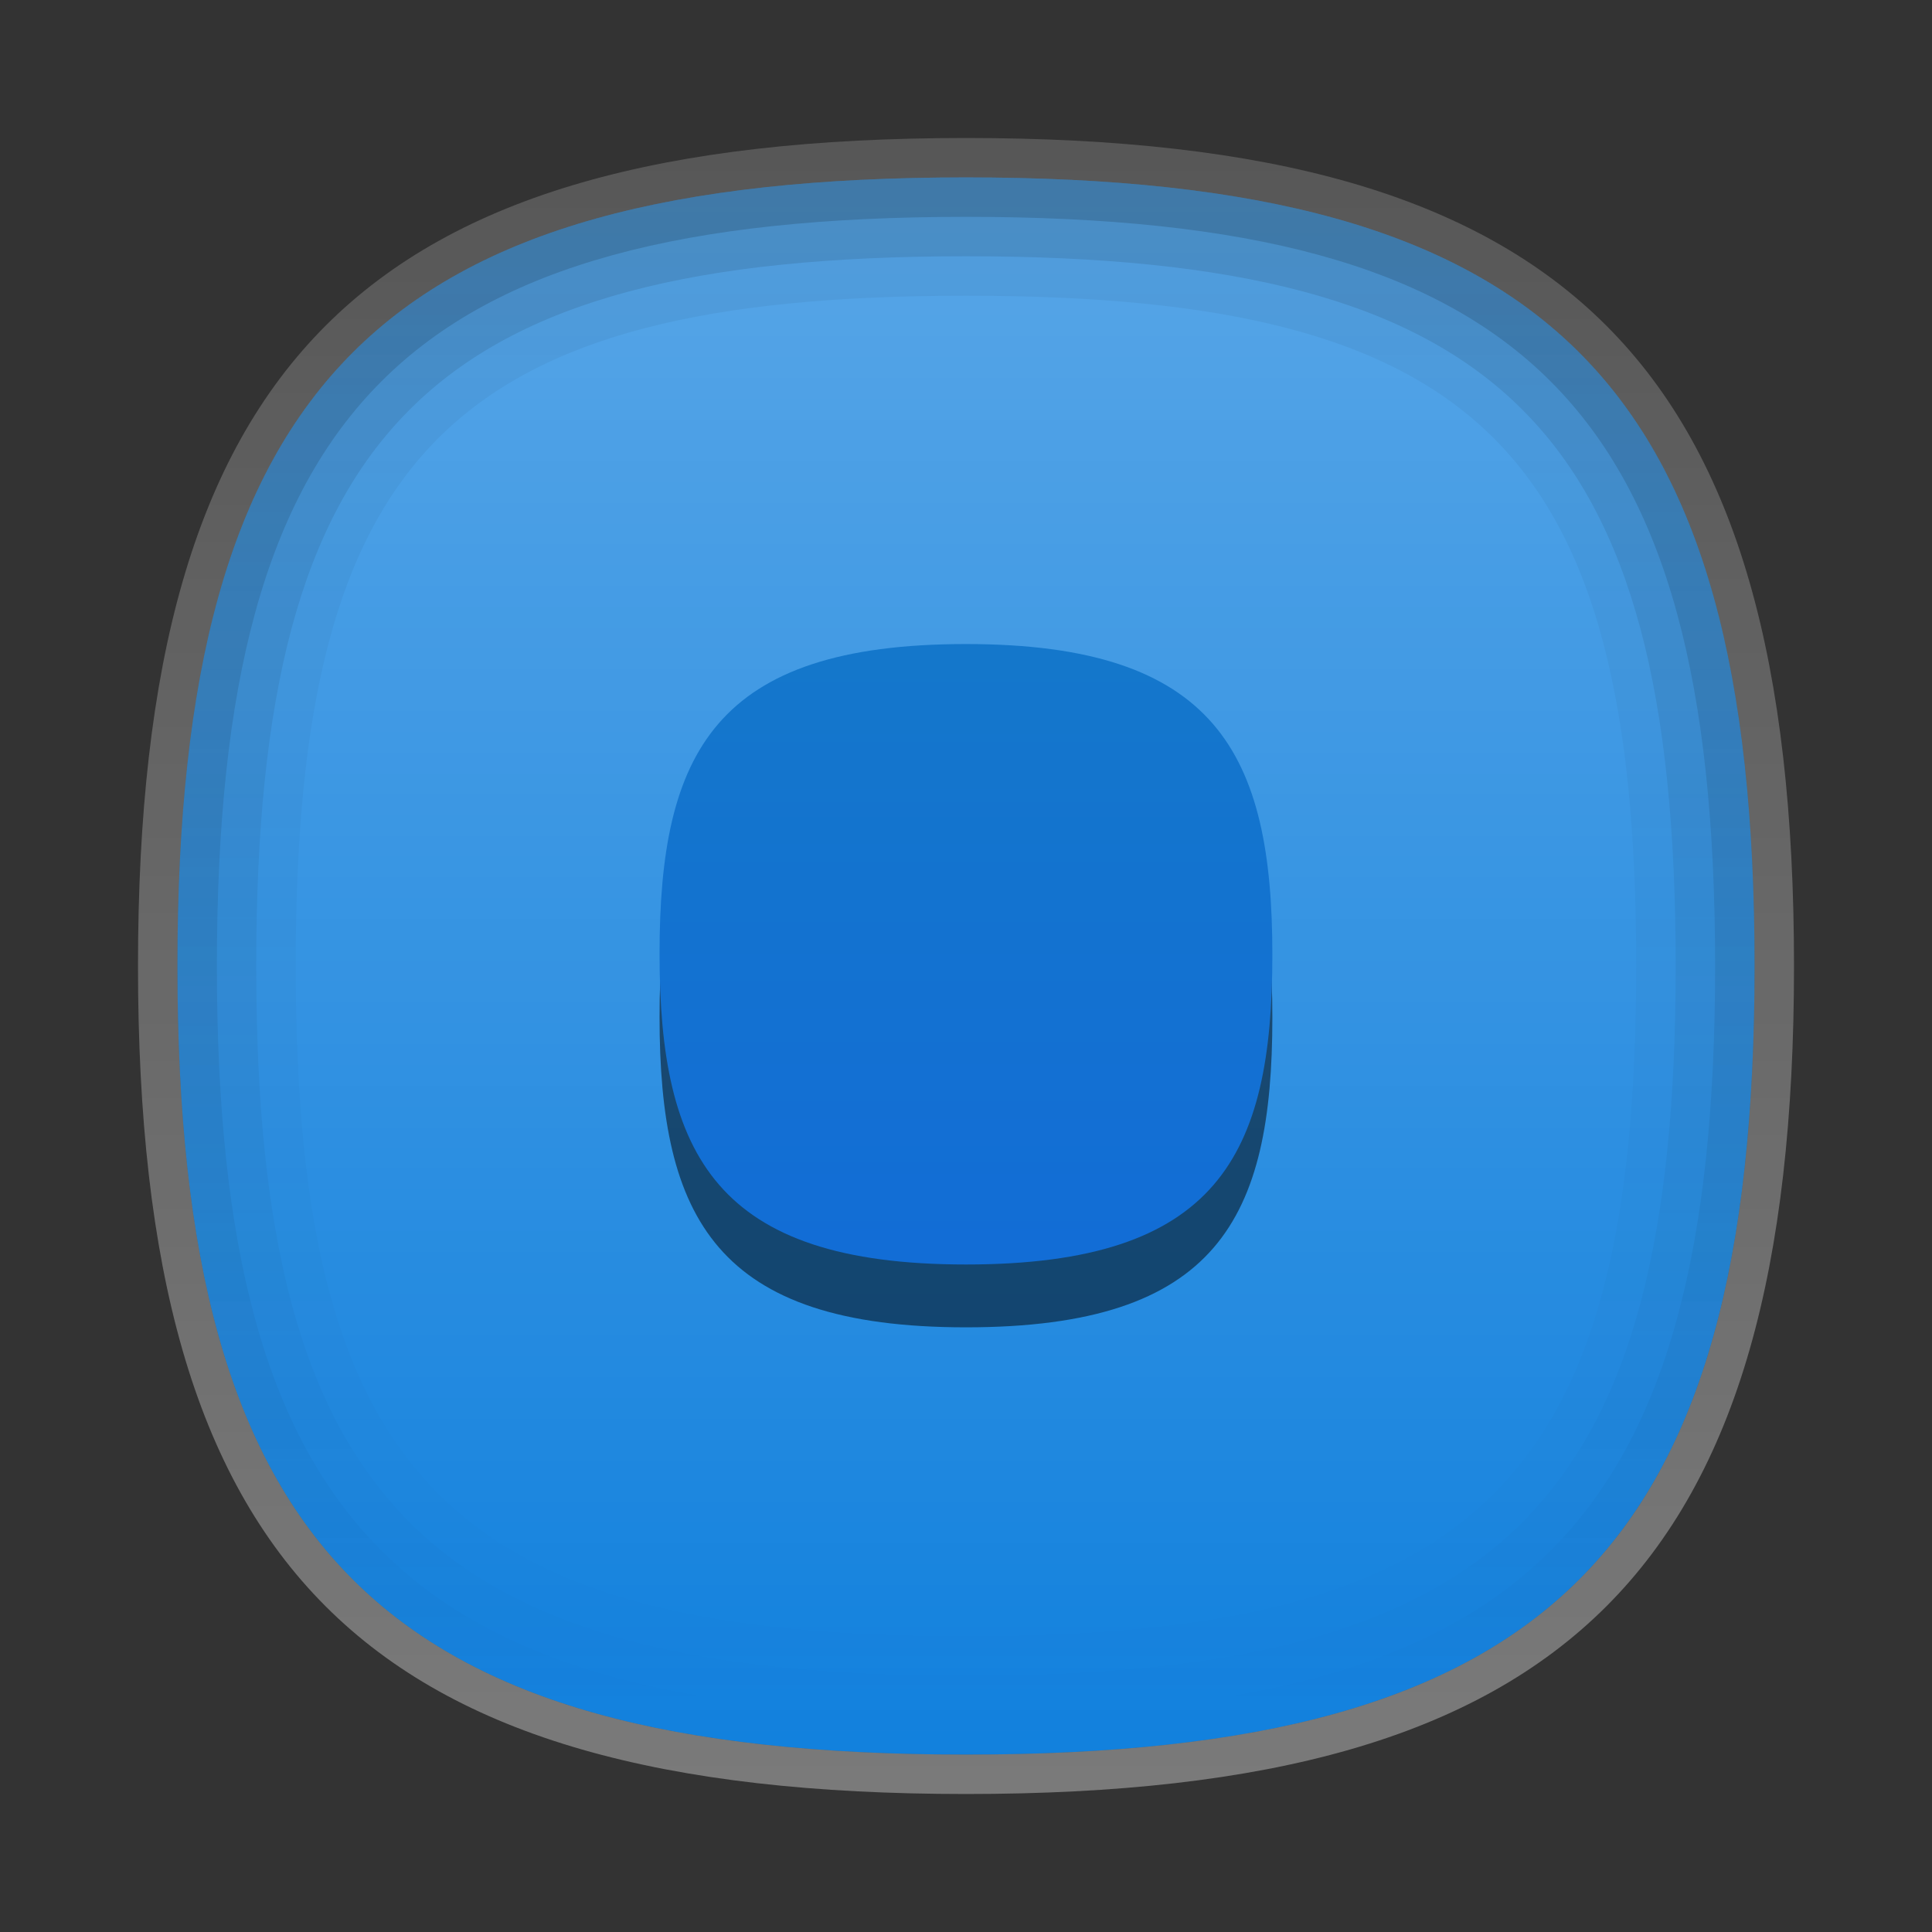 <?xml version="1.0" encoding="UTF-8"?>
<!DOCTYPE svg PUBLIC "-//W3C//DTD SVG 1.1 Tiny//EN" "http://www.w3.org/Graphics/SVG/1.1/DTD/svg11-tiny.dtd">
<svg baseProfile="tiny" height="42px" version="1.1" viewBox="0 0 42 42" width="42px" x="0px" xmlns="http://www.w3.org/2000/svg" xmlns:xlink="http://www.w3.org/1999/xlink" y="0px">
<rect x="0" y="0" width="42" height="42" fill="#333333" stroke="none"/>
<path d="M21,3.857L21,3.857C8.301,3.857,3.857,8.3,3.857,21c0,12.701,4.443,17.143,17.143,17.143l0,0  c12.697,0,17.143-4.441,17.143-17.143C38.143,8.3,33.697,3.857,21,3.857z" fill="#1080DD"/>
<linearGradient gradientUnits="userSpaceOnUse" id="SVGID_1_" x1="21" x2="21" y1="4.143" y2="38.757">
<stop offset="0" style="stop-color:#FFFFFF"/>
<stop offset="0.14" style="stop-color:#FFFFFF;stop-opacity:0.86"/>
<stop offset="1" style="stop-color:#FFFFFF;stop-opacity:0"/>
</linearGradient>
<path d="M21,3.857L21,3.857C8.301,3.857,3.857,8.3,3.857,21  c0,12.701,4.443,17.143,17.143,17.143l0,0c12.697,0,17.143-4.441,17.143-17.143C38.143,8.3,33.697,3.857,21,3.857z" fill="url(#SVGID_1_)" fill-opacity="0.3" stroke-opacity="0.3"/>
<linearGradient gradientUnits="userSpaceOnUse" id="SVGID_2_" x1="21" x2="21" y1="39" y2="3.001">
<stop offset="0" style="stop-color:#FFFFFF"/>
<stop offset="1" style="stop-color:#FFFFFF;stop-opacity:0.5"/>
</linearGradient>
<path d="M21,3.857C33.697,3.857,38.143,8.3,38.143,21c0,12.701-4.445,17.143-17.143,17.143  l0,0C8.301,38.143,3.857,33.701,3.857,21C3.857,8.3,8.301,3.857,21,3.857L21,3.857 M21,3L21,3C7.879,3,3,7.878,3,21s4.879,18,18,18  l0,0c13.121,0,18-4.878,18-18S34.121,3,21,3L21,3z" fill="url(#SVGID_2_)" fill-opacity="0.35" stroke-opacity="0.35"/>
<path d="M21,3.857C8.301,3.857,3.857,8.3,3.857,21c0,12.701,4.443,17.143,17.143,17.143  c12.697,0,17.143-4.441,17.143-17.143C38.143,8.3,33.697,3.857,21,3.857z M21,35.571C9.834,35.571,6.428,32.167,6.428,21  S9.834,6.429,21,6.429c11.168,0,14.57,3.404,14.57,14.571S32.168,35.571,21,35.571z" fill="url(#SVGID_3_)" fill-opacity="0.05" stroke-opacity="0.05"/>
<path d="M21,3.857C8.301,3.857,3.857,8.3,3.857,21c0,12.701,4.443,17.143,17.143,17.143  c12.697,0,17.143-4.441,17.143-17.143C38.143,8.3,33.697,3.857,21,3.857z M21,36.429C9.32,36.429,5.57,32.68,5.57,21  S9.32,5.571,21,5.571S36.428,9.32,36.428,21S32.68,36.429,21,36.429z" fill="url(#SVGID_3_)" fill-opacity="0.1" stroke-opacity="0.1"/>
<linearGradient gradientUnits="userSpaceOnUse" id="SVGID_5_" x1="21" x2="21" y1="4.5" y2="37.286">
<stop offset="0" style="stop-color:#000000"/>
<stop offset="1" style="stop-color:#000000;stop-opacity:0"/>
</linearGradient>
<path d="M21,3.857C8.301,3.857,3.857,8.3,3.857,21c0,12.701,4.443,17.143,17.143,17.143  c12.697,0,17.143-4.441,17.143-17.143C38.143,8.3,33.697,3.857,21,3.857z M21,37.285C8.824,37.285,4.715,33.177,4.715,21  C4.715,8.824,8.824,4.714,21,4.714c12.178,0,16.285,4.11,16.285,16.286C37.285,33.177,33.178,37.285,21,37.285z" fill="url(#SVGID_5_)" fill-opacity="0.15" stroke-opacity="0.15"/>
<path d="M21,15.369c-5.471,0-6.662,2.372-6.662,6.738c0,4.374,1.227,6.748,6.662,6.748c5.469,0,6.66-2.367,6.66-6.731  C27.66,17.75,26.438,15.369,21,15.369z" fill-opacity="0.5" stroke-opacity="0.5"/>
<linearGradient gradientUnits="userSpaceOnUse" id="SVGID_6_" x1="20.998" x2="20.998" y1="14.173" y2="28.505">
<stop offset="0" style="stop-color:#1477CB"/>
<stop offset="1" style="stop-color:#126CD7"/>
</linearGradient>
<path d="M21,14.001c-5.471,0-6.662,2.374-6.662,6.738c0,4.375,1.227,6.75,6.662,6.75  c5.469,0,6.66-2.368,6.66-6.731C27.66,16.382,26.438,14.001,21,14.001z" fill="url(#SVGID_6_)"/>
<rect fill="none" height="42" width="42"/>
<defs>
<linearGradient gradientUnits="userSpaceOnUse" id="SVGID_3_" x1="21" x2="21" y1="4.5" y2="37.286">
<stop offset="0" style="stop-color:#000000"/>
<stop offset="1" style="stop-color:#000000;stop-opacity:0"/>
</linearGradient>
</defs>
</svg>
